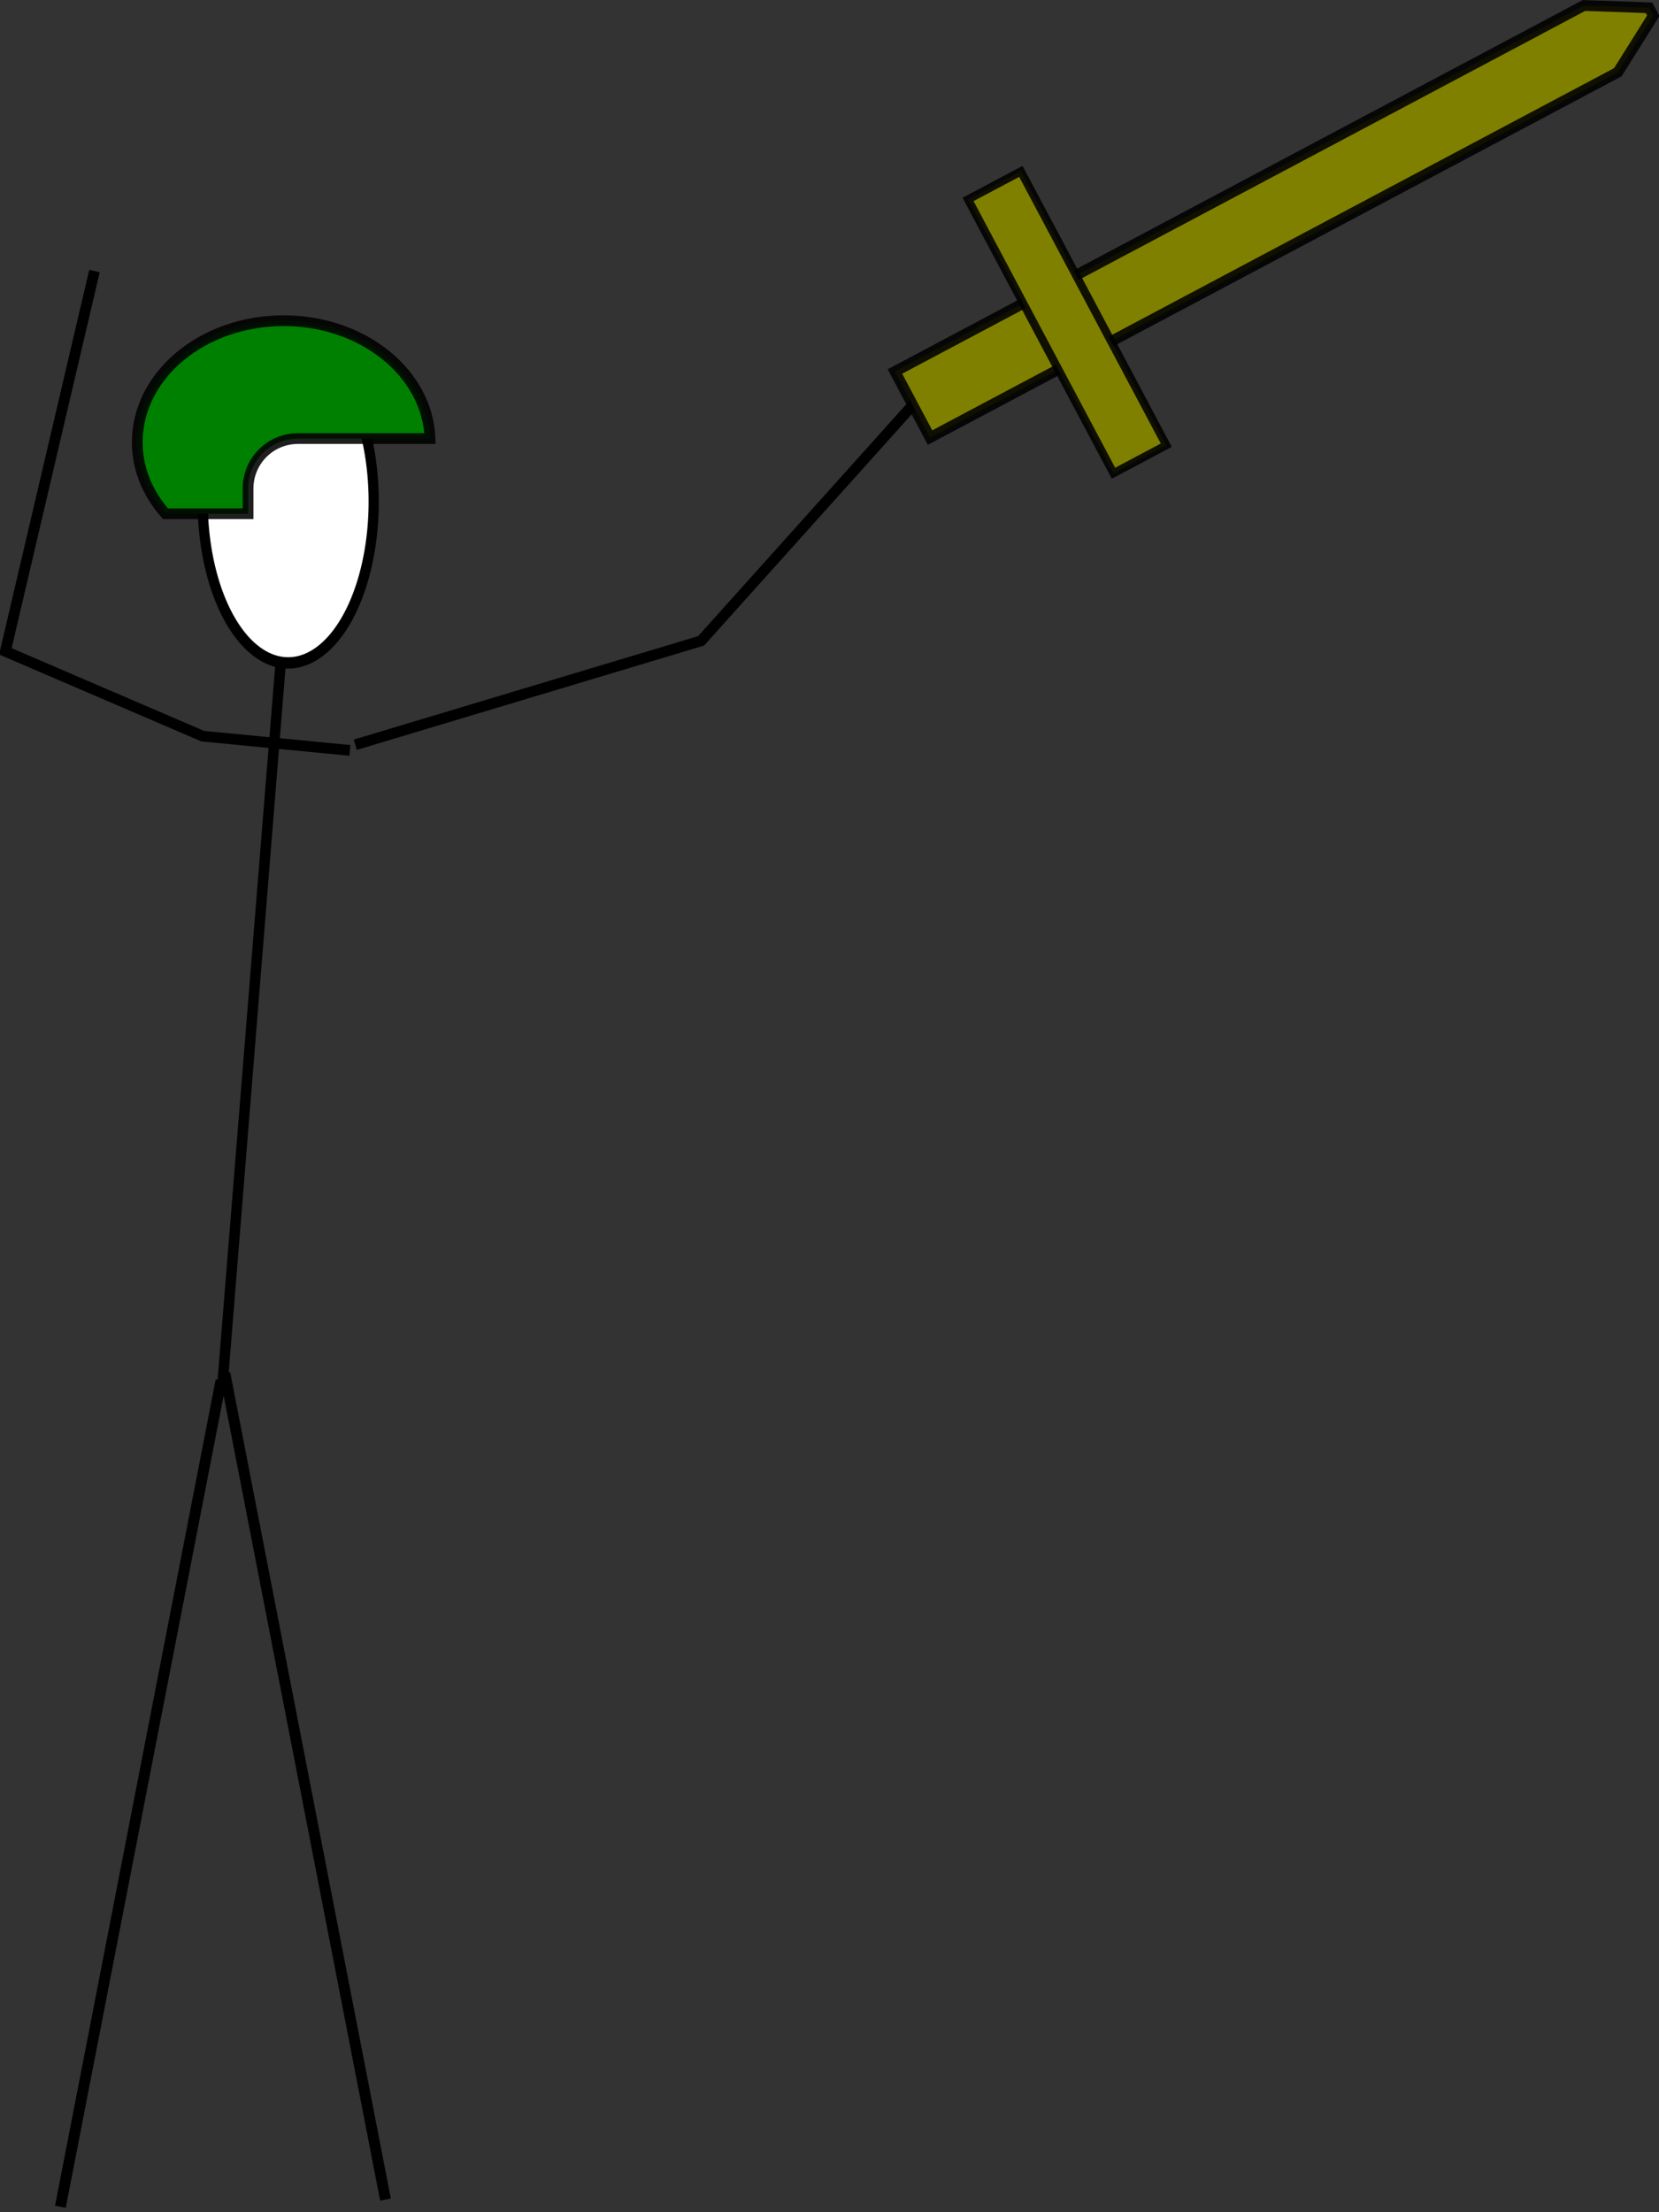 <?xml version="1.0" encoding="UTF-8" standalone="no"?>
<!-- Created with Inkscape (http://www.inkscape.org/) -->
<svg
   xmlns:dc="http://purl.org/dc/elements/1.1/"
   xmlns:cc="http://creativecommons.org/ns#"
   xmlns:rdf="http://www.w3.org/1999/02/22-rdf-syntax-ns#"
   xmlns:svg="http://www.w3.org/2000/svg"
   xmlns="http://www.w3.org/2000/svg"
   xmlns:sodipodi="http://sodipodi.sourceforge.net/DTD/sodipodi-0.dtd"
   xmlns:inkscape="http://www.inkscape.org/namespaces/inkscape"
   width="154.411"
   height="205.878"
   id="svg2"
   sodipodi:version="0.32"
   inkscape:version="0.46"
   sodipodi:docname="stick-figure-attack.svg"
   inkscape:output_extension="org.inkscape.output.svg.inkscape"
   version="1.0">
  <rect width="100%" height="100%" fill="#333333" stroke="none"/>
  <defs
     id="defs4">
    <inkscape:perspective
       sodipodi:type="inkscape:persp3d"
       inkscape:vp_x="0 : 526.18109 : 1"
       inkscape:vp_y="0 : 1000 : 0"
       inkscape:vp_z="744.09448 : 526.18109 : 1"
       inkscape:persp3d-origin="372.04724 : 350.78739 : 1"
       id="perspective10" />
  </defs>
  <sodipodi:namedview
     id="base"
     pagecolor="#ffffff"
     bordercolor="#666666"
     borderopacity="1.0"
     gridtolerance="10000"
     guidetolerance="10"
     objecttolerance="10"
     inkscape:pageopacity="0.0"
     inkscape:pageshadow="2"
     inkscape:zoom="2.1163422"
     inkscape:cx="20.18882"
     inkscape:cy="101.81622"
     inkscape:document-units="px"
     inkscape:current-layer="layer2"
     showgrid="false"
     inkscape:window-width="1241"
     inkscape:window-height="783"
     inkscape:window-x="1280"
     inkscape:window-y="182" />
  <g
     inkscape:label="Layer 1"
     inkscape:groupmode="layer"
     id="layer1"
     style="display:inline"
     transform="translate(-241.057,11.2)" />
  <g
     inkscape:groupmode="layer"
     id="layer2"
     inkscape:label="stickfigure"
     style="display:inline"
     transform="translate(-241.057,11.2)">
    <path
       style="fill:none;fill-rule:evenodd;stroke:#000000;stroke-width:0.975px;stroke-linecap:butt;stroke-linejoin:miter;stroke-opacity:1"
       d="M 261.68,118.685 L 267.452,47.131"
       id="path2444" />
    <path
       style="fill:none;fill-rule:evenodd;stroke:#000000;stroke-width:1px;stroke-linecap:butt;stroke-linejoin:miter;stroke-opacity:1"
       d="M 249.85,14.025 L 241.557,49.417 L 259.925,57.311 L 273.628,58.637"
       id="path2446"
       sodipodi:nodetypes="cccc" />
    <path
       sodipodi:type="arc"
       style="fill:#ffffff;fill-opacity:1;stroke:#000000;stroke-width:0.948;stroke-linecap:round;stroke-linejoin:round;stroke-miterlimit:4;stroke-dasharray:none;stroke-opacity:1"
       id="path2434"
       sodipodi:cx="273.62802"
       sodipodi:cy="37.639847"
       sodipodi:rx="7.9568729"
       sodipodi:ry="13.482479"
       d="M 281.585,37.64 A 7.957,13.482 0 1 1 265.671,37.64 A 7.957,13.482 0 1 1 281.585,37.64 z"
       transform="matrix(1,0,0,1.113,-5.747,-6.406)" />
    <path
       style="fill:none;fill-rule:evenodd;stroke:#000000;stroke-width:1.015;stroke-linecap:butt;stroke-linejoin:miter;stroke-miterlimit:4;stroke-dasharray:none;stroke-opacity:1;display:inline"
       d="M 246.678,194.171 L 261.63,117.272"
       id="path2404" />
    <path
       style="fill:none;fill-rule:evenodd;stroke:#000000;stroke-width:1.015px;stroke-linecap:butt;stroke-linejoin:miter;stroke-opacity:1;display:inline"
       d="M 276.937,193.505 L 261.985,116.606"
       id="path2406" />
    <path
       style="fill:none;fill-rule:evenodd;stroke:#000000;stroke-width:1px;stroke-linecap:butt;stroke-linejoin:miter;stroke-opacity:1;display:inline"
       d="M 328.15,24.116 L 306.313,48.44 L 274.122,58.111"
       id="path2408"
       sodipodi:nodetypes="ccc" />
    <path
       style="opacity:1;fill:#008000;fill-opacity:1;stroke:#000000;stroke-width:1;stroke-linecap:butt;stroke-linejoin:miter;stroke-miterlimit:4;stroke-dasharray:none;stroke-dashoffset:0;stroke-opacity:0.876"
       d="M 267.458,18.645 C 259.928,18.645 253.833,23.712 253.833,29.957 C 253.833,32.452 254.811,34.745 256.458,36.614 L 264.146,36.614 L 264.146,34.27 C 264.146,31.689 266.221,29.614 268.802,29.614 L 281.083,29.614 C 280.862,23.529 274.849,18.645 267.458,18.645 z"
       id="path2410" />
    <rect
       style="opacity:1;fill:#008000;fill-opacity:1;stroke:#000000;stroke-width:1;stroke-linecap:butt;stroke-linejoin:miter;stroke-miterlimit:4;stroke-dasharray:none;stroke-dashoffset:0;stroke-opacity:0.876"
       id="rect3187"
       width="0"
       height="4.991"
       x="24.291"
       y="29.283"
       transform="translate(244.837,19.97)"
       ry="0" />
    <g
       id="g3204"
       transform="matrix(0.883,-0.469,0.469,0.883,185.79,24.052)">
      <path
         transform="translate(244.837,19.97)"
         id="rect3192"
         d="M -122.125,44.438 L -122.125,51.406 L -49.625,51.406 L -44.25,48.312 L -44.25,47.469 L -49.5,44.438 L -122.125,44.438 z"
         style="opacity:1;fill:#808000;fill-opacity:1;stroke:#000000;stroke-width:1;stroke-linecap:butt;stroke-linejoin:miter;stroke-miterlimit:4;stroke-dasharray:none;stroke-dashoffset:0;stroke-opacity:0.876" />
      <rect
         y="53.458"
         x="136.237"
         height="28.859"
         width="5.566"
         id="rect3194"
         style="opacity:1;fill:#808000;fill-opacity:1;stroke:#000000;stroke-width:0.758;stroke-linecap:butt;stroke-linejoin:miter;stroke-miterlimit:4;stroke-dasharray:none;stroke-dashoffset:0;stroke-opacity:0.876" />
    </g>
  </g>
</svg>
